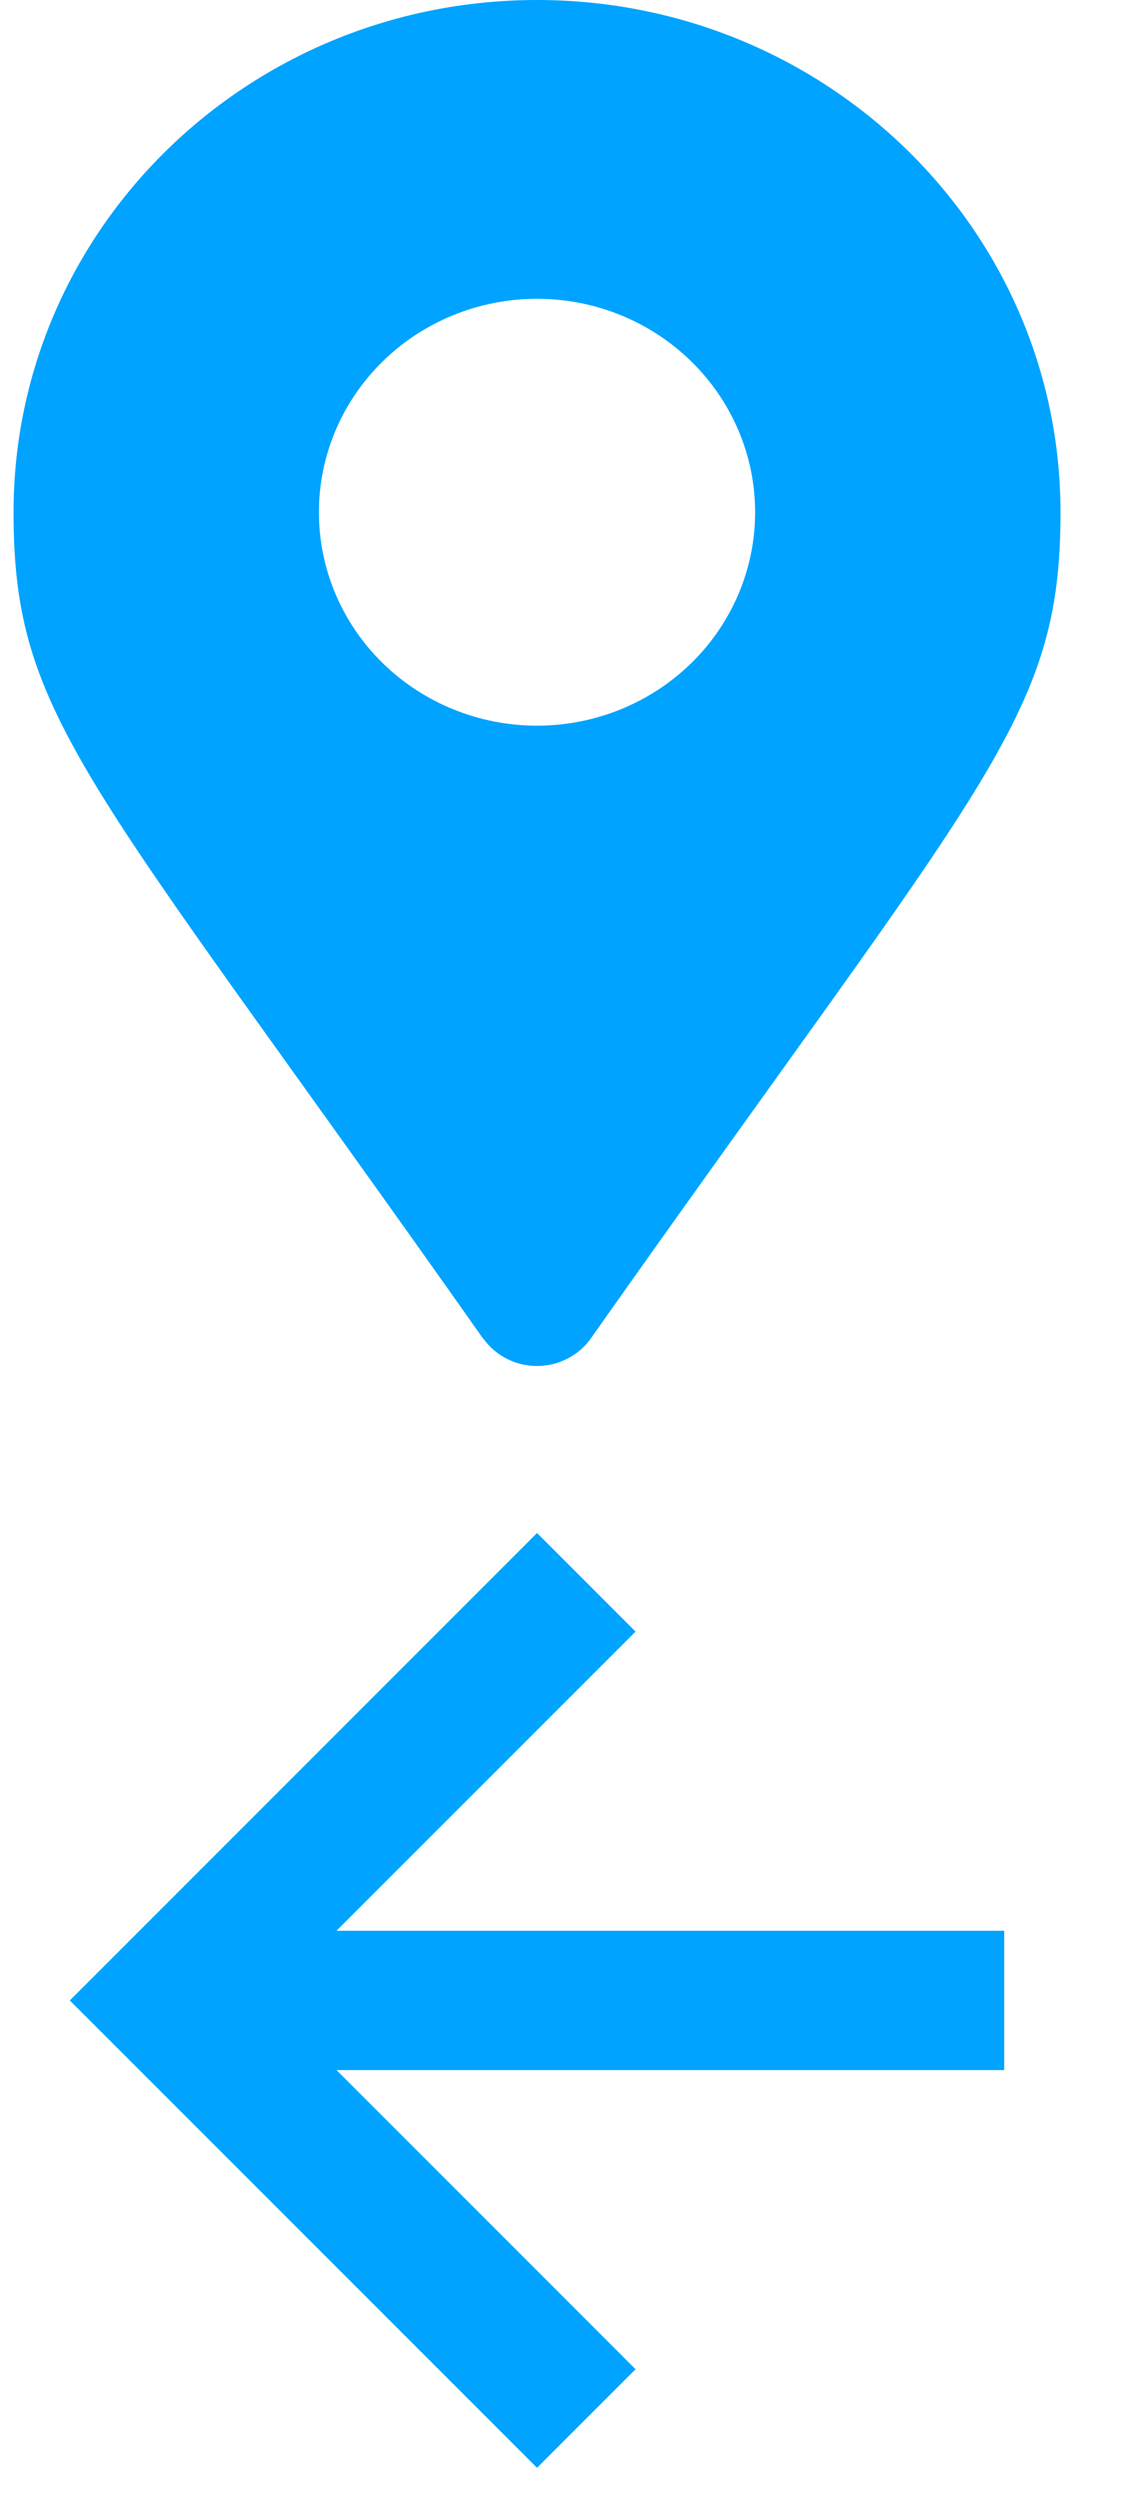 <svg width="15" height="33" viewBox="0 0 15 33" fill="none" xmlns="http://www.w3.org/2000/svg">
<path d="M6.38 17.671C1.149 10.249 0.179 9.488 0.179 6.762C0.179 3.027 3.273 0 7.091 0C10.908 0 14.003 3.027 14.003 6.762C14.003 9.488 13.032 10.248 7.801 17.668C7.722 17.78 7.616 17.871 7.492 17.934C7.369 17.998 7.232 18.031 7.093 18.031C6.953 18.032 6.816 17.999 6.692 17.936C6.569 17.873 6.463 17.782 6.383 17.671L6.381 17.668L6.38 17.671ZM7.091 9.579C7.854 9.579 8.587 9.282 9.127 8.754C9.667 8.226 9.971 7.509 9.971 6.762C9.971 6.015 9.667 5.298 9.127 4.77C8.587 4.241 7.854 3.944 7.091 3.944C6.327 3.944 5.594 4.241 5.054 4.77C4.514 5.298 4.211 6.015 4.211 6.762C4.211 7.509 4.514 8.226 5.054 8.754C5.594 9.282 6.327 9.579 7.091 9.579Z" fill="#00A3FF"/>
<path d="M8.392 31.274L4.443 27.325H13.26V25.486H4.443L8.392 21.537L7.091 20.236L0.922 26.406L7.091 32.575L8.392 31.274Z" fill="#00A3FF"/>
</svg>
